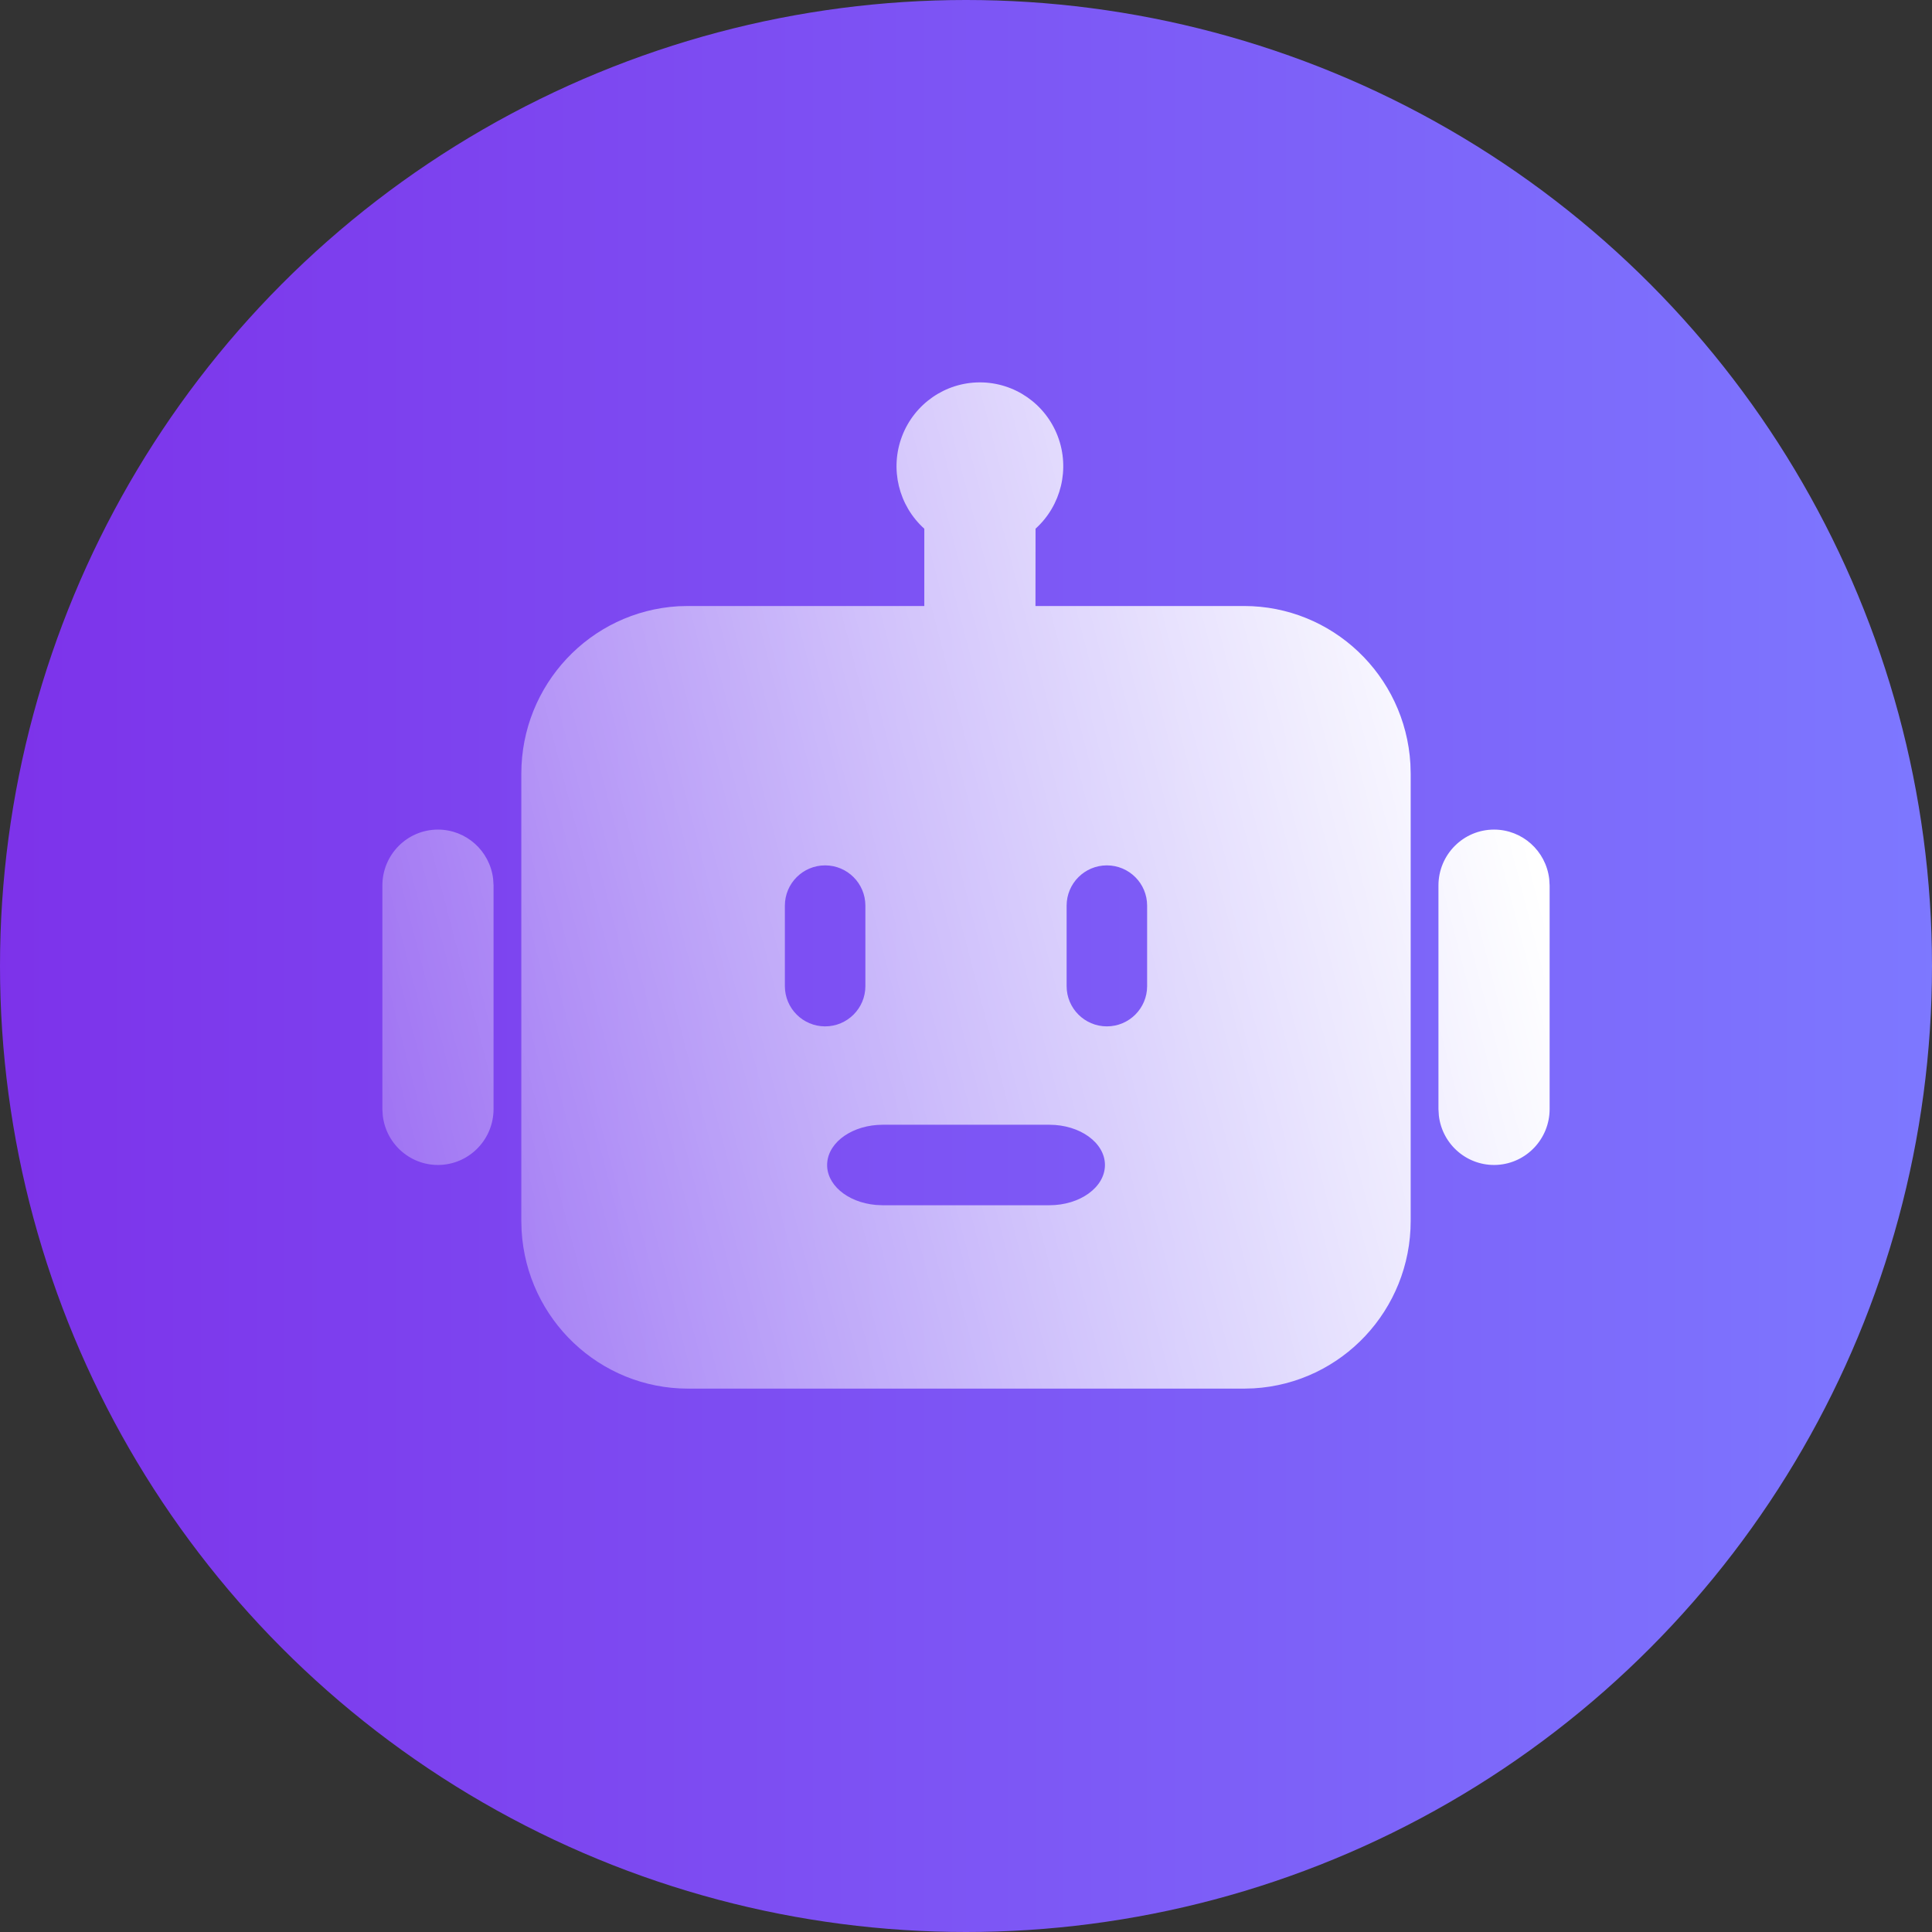 <?xml version="1.0" encoding="UTF-8"?>
<svg width="48px" height="48px" viewBox="0 0 48 48" version="1.1" xmlns="http://www.w3.org/2000/svg" xmlns:xlink="http://www.w3.org/1999/xlink">
    <rect x="0" y="0" width="48" height="48" fill="#333333" stroke="none"/>
    <title>聊天框头像-AI</title>
    <defs>
        <linearGradient x1="100%" y1="50%" x2="0%" y2="50%" id="linearGradient-1">
            <stop stop-color="#7D78FF" offset="0%"></stop>
            <stop stop-color="#7D32EA" offset="100%"></stop>
        </linearGradient>
        <linearGradient x1="98.559%" y1="50.321%" x2="0%" y2="72.255%" id="linearGradient-2">
            <stop stop-color="#FFFFFF" offset="0%"></stop>
            <stop stop-color="#FFFFFF" stop-opacity="0.27" offset="100%"></stop>
        </linearGradient>
    </defs>
    <g id="页面-1" stroke="none" stroke-width="1" fill="none" fill-rule="evenodd">
        <g id="点击「场景」选项" transform="translate(-416, -192)">
            <g id="编组-13" transform="translate(416, 80)">
                <g id="聊天框头像-AI" transform="translate(0, 112)">
                    <circle id="椭圆形备份" fill="url(#linearGradient-1)" fill-rule="nonzero" cx="24" cy="24" r="24"></circle>
                    <g id="编组-13" transform="translate(8, 6)">
                        <rect id="矩形" x="0" y="0" width="32" height="32"></rect>
                        <g id="编组" transform="translate(1.5, 3.5)" fill="url(#linearGradient-2)" fill-rule="nonzero">
                            <path d="M14.845,0 C15.704,0 16.473,0.533 16.78,1.339 C17.086,2.145 16.867,3.058 16.228,3.635 L16.226,5.556 L21.405,5.556 C23.598,5.555 25.412,7.275 25.541,9.478 L25.548,9.722 L25.548,20.833 C25.548,23.04 23.838,24.864 21.648,24.993 L21.405,25 L7.595,25 C5.402,25 3.588,23.28 3.459,21.078 L3.452,20.833 L3.452,9.722 C3.452,7.516 5.162,5.692 7.352,5.562 L7.595,5.556 L13.464,5.556 L13.464,3.636 C12.824,3.06 12.604,2.147 12.91,1.34 C13.217,0.533 13.986,0 14.845,0 Z M16.571,18.444 L12.429,18.444 C11.698,18.445 11.094,18.858 11.052,19.386 C11.009,19.914 11.541,20.375 12.267,20.437 L12.429,20.444 L16.571,20.444 C17.334,20.444 17.952,19.997 17.952,19.444 C17.952,18.892 17.334,18.444 16.571,18.444 Z M1.381,11.111 C2.081,11.111 2.67,11.638 2.752,12.338 L2.762,12.5 L2.762,18.056 C2.761,18.79 2.191,19.397 1.462,19.441 C0.732,19.484 0.096,18.948 0.01,18.218 L0,18.056 L0,12.5 C0,11.733 0.618,11.111 1.381,11.111 Z M27.619,11.111 C28.319,11.111 28.908,11.638 28.99,12.338 L29,12.5 L29,18.056 C28.999,18.79 28.429,19.397 27.7,19.441 C26.971,19.484 26.334,18.948 26.248,18.218 L26.238,18.056 L26.238,12.5 C26.238,11.733 26.856,11.111 27.619,11.111 Z M18,12 C17.448,12 17,12.448 17,13 L17,15 C17,15.552 17.448,16 18,16 C18.552,16 19,15.552 19,15 L19,13 C19,12.448 18.552,12 18,12 Z M11,12 C10.448,12 10,12.448 10,13 L10,15 C10,15.552 10.448,16 11,16 C11.552,16 12,15.552 12,15 L12,13 C12,12.448 11.552,12 11,12 Z" id="形状结合"></path>
                        </g>
                    </g>
                </g>
            </g>
        </g>
    </g>
</svg>